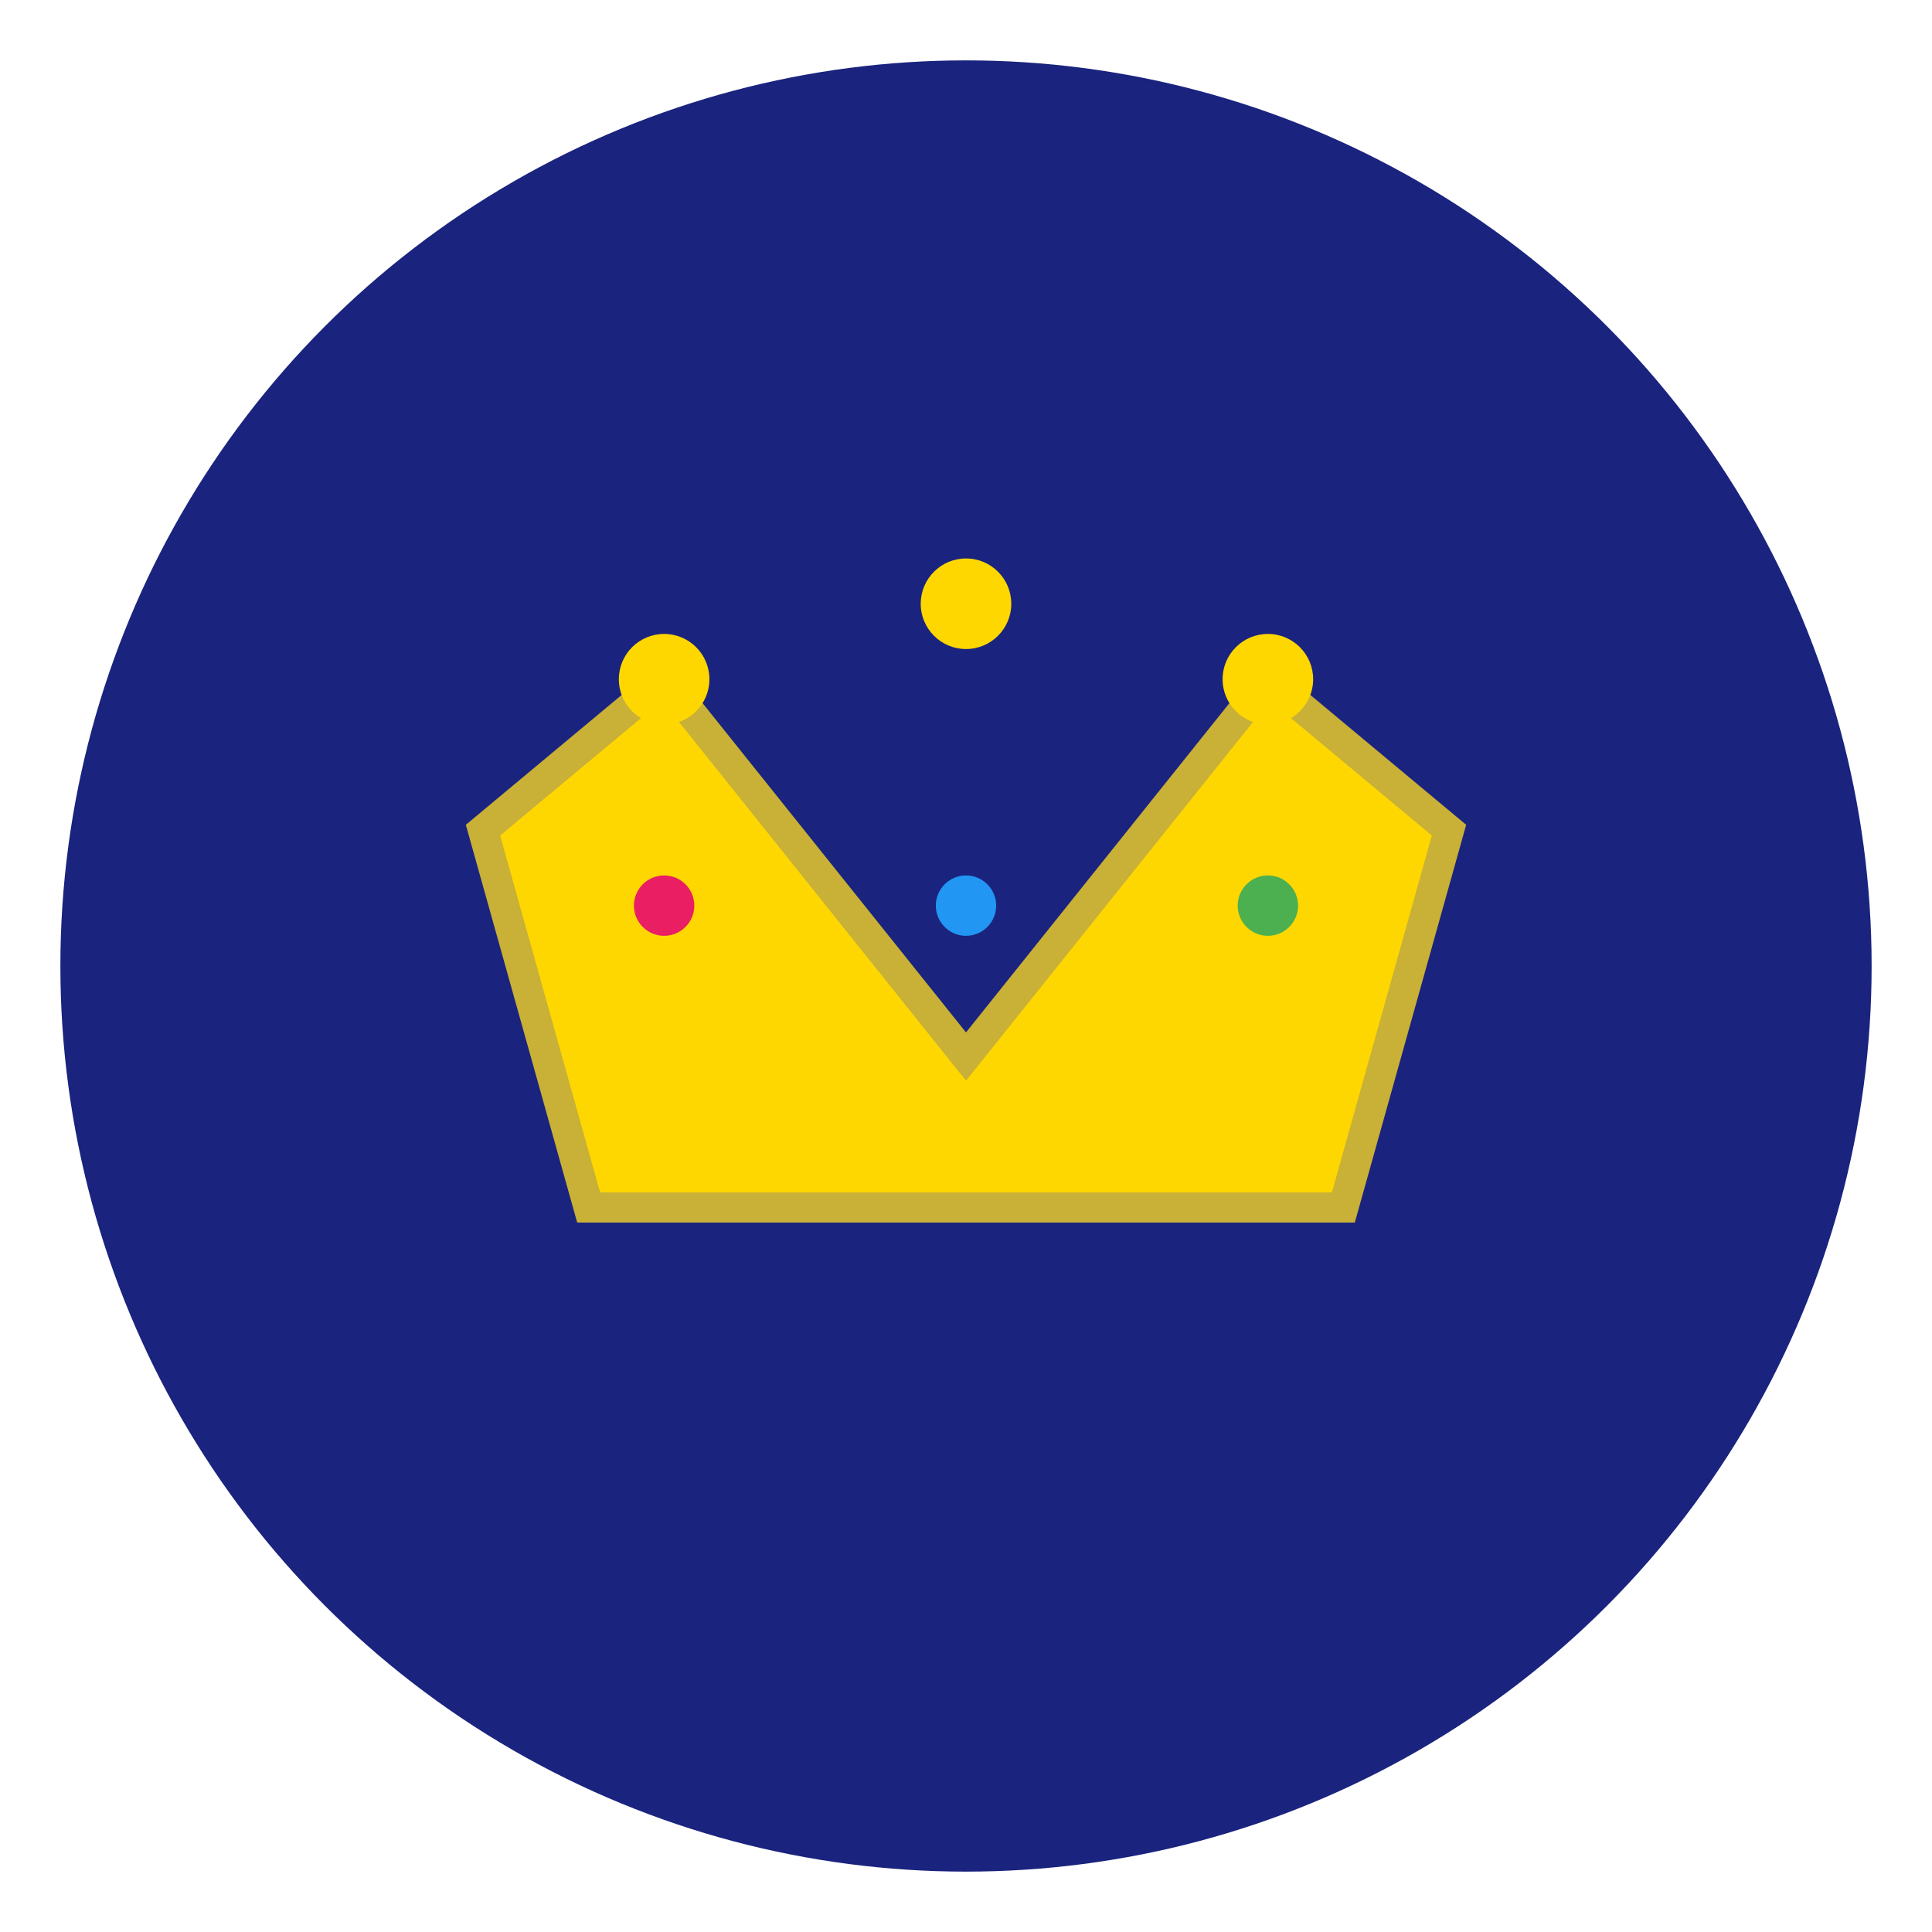 <?xml version="1.0" encoding="UTF-8"?>
<svg width="512" height="512" viewBox="0 0 512 512" xmlns="http://www.w3.org/2000/svg">
  <!-- Fond circulaire -->
  <circle cx="256" cy="256" r="240" fill="#1a237e"/>
  
  <!-- Couronne -->
  <path d="M 128 220
           L 176 180
           L 256 280
           L 336 180
           L 384 220
           L 356 320
           L 156 320
           L 128 220
           Z" 
        fill="#ffd700" 
        stroke="#c9b037" 
        stroke-width="8"/>
  
  <!-- Points de la couronne -->
  <circle cx="176" cy="180" r="12" fill="#ffd700"/>
  <circle cx="256" cy="160" r="12" fill="#ffd700"/>
  <circle cx="336" cy="180" r="12" fill="#ffd700"/>
  
  <!-- Joyaux de la couronne -->
  <circle cx="176" cy="240" r="8" fill="#e91e63"/>
  <circle cx="256" cy="240" r="8" fill="#2196f3"/>
  <circle cx="336" cy="240" r="8" fill="#4caf50"/>
</svg> 